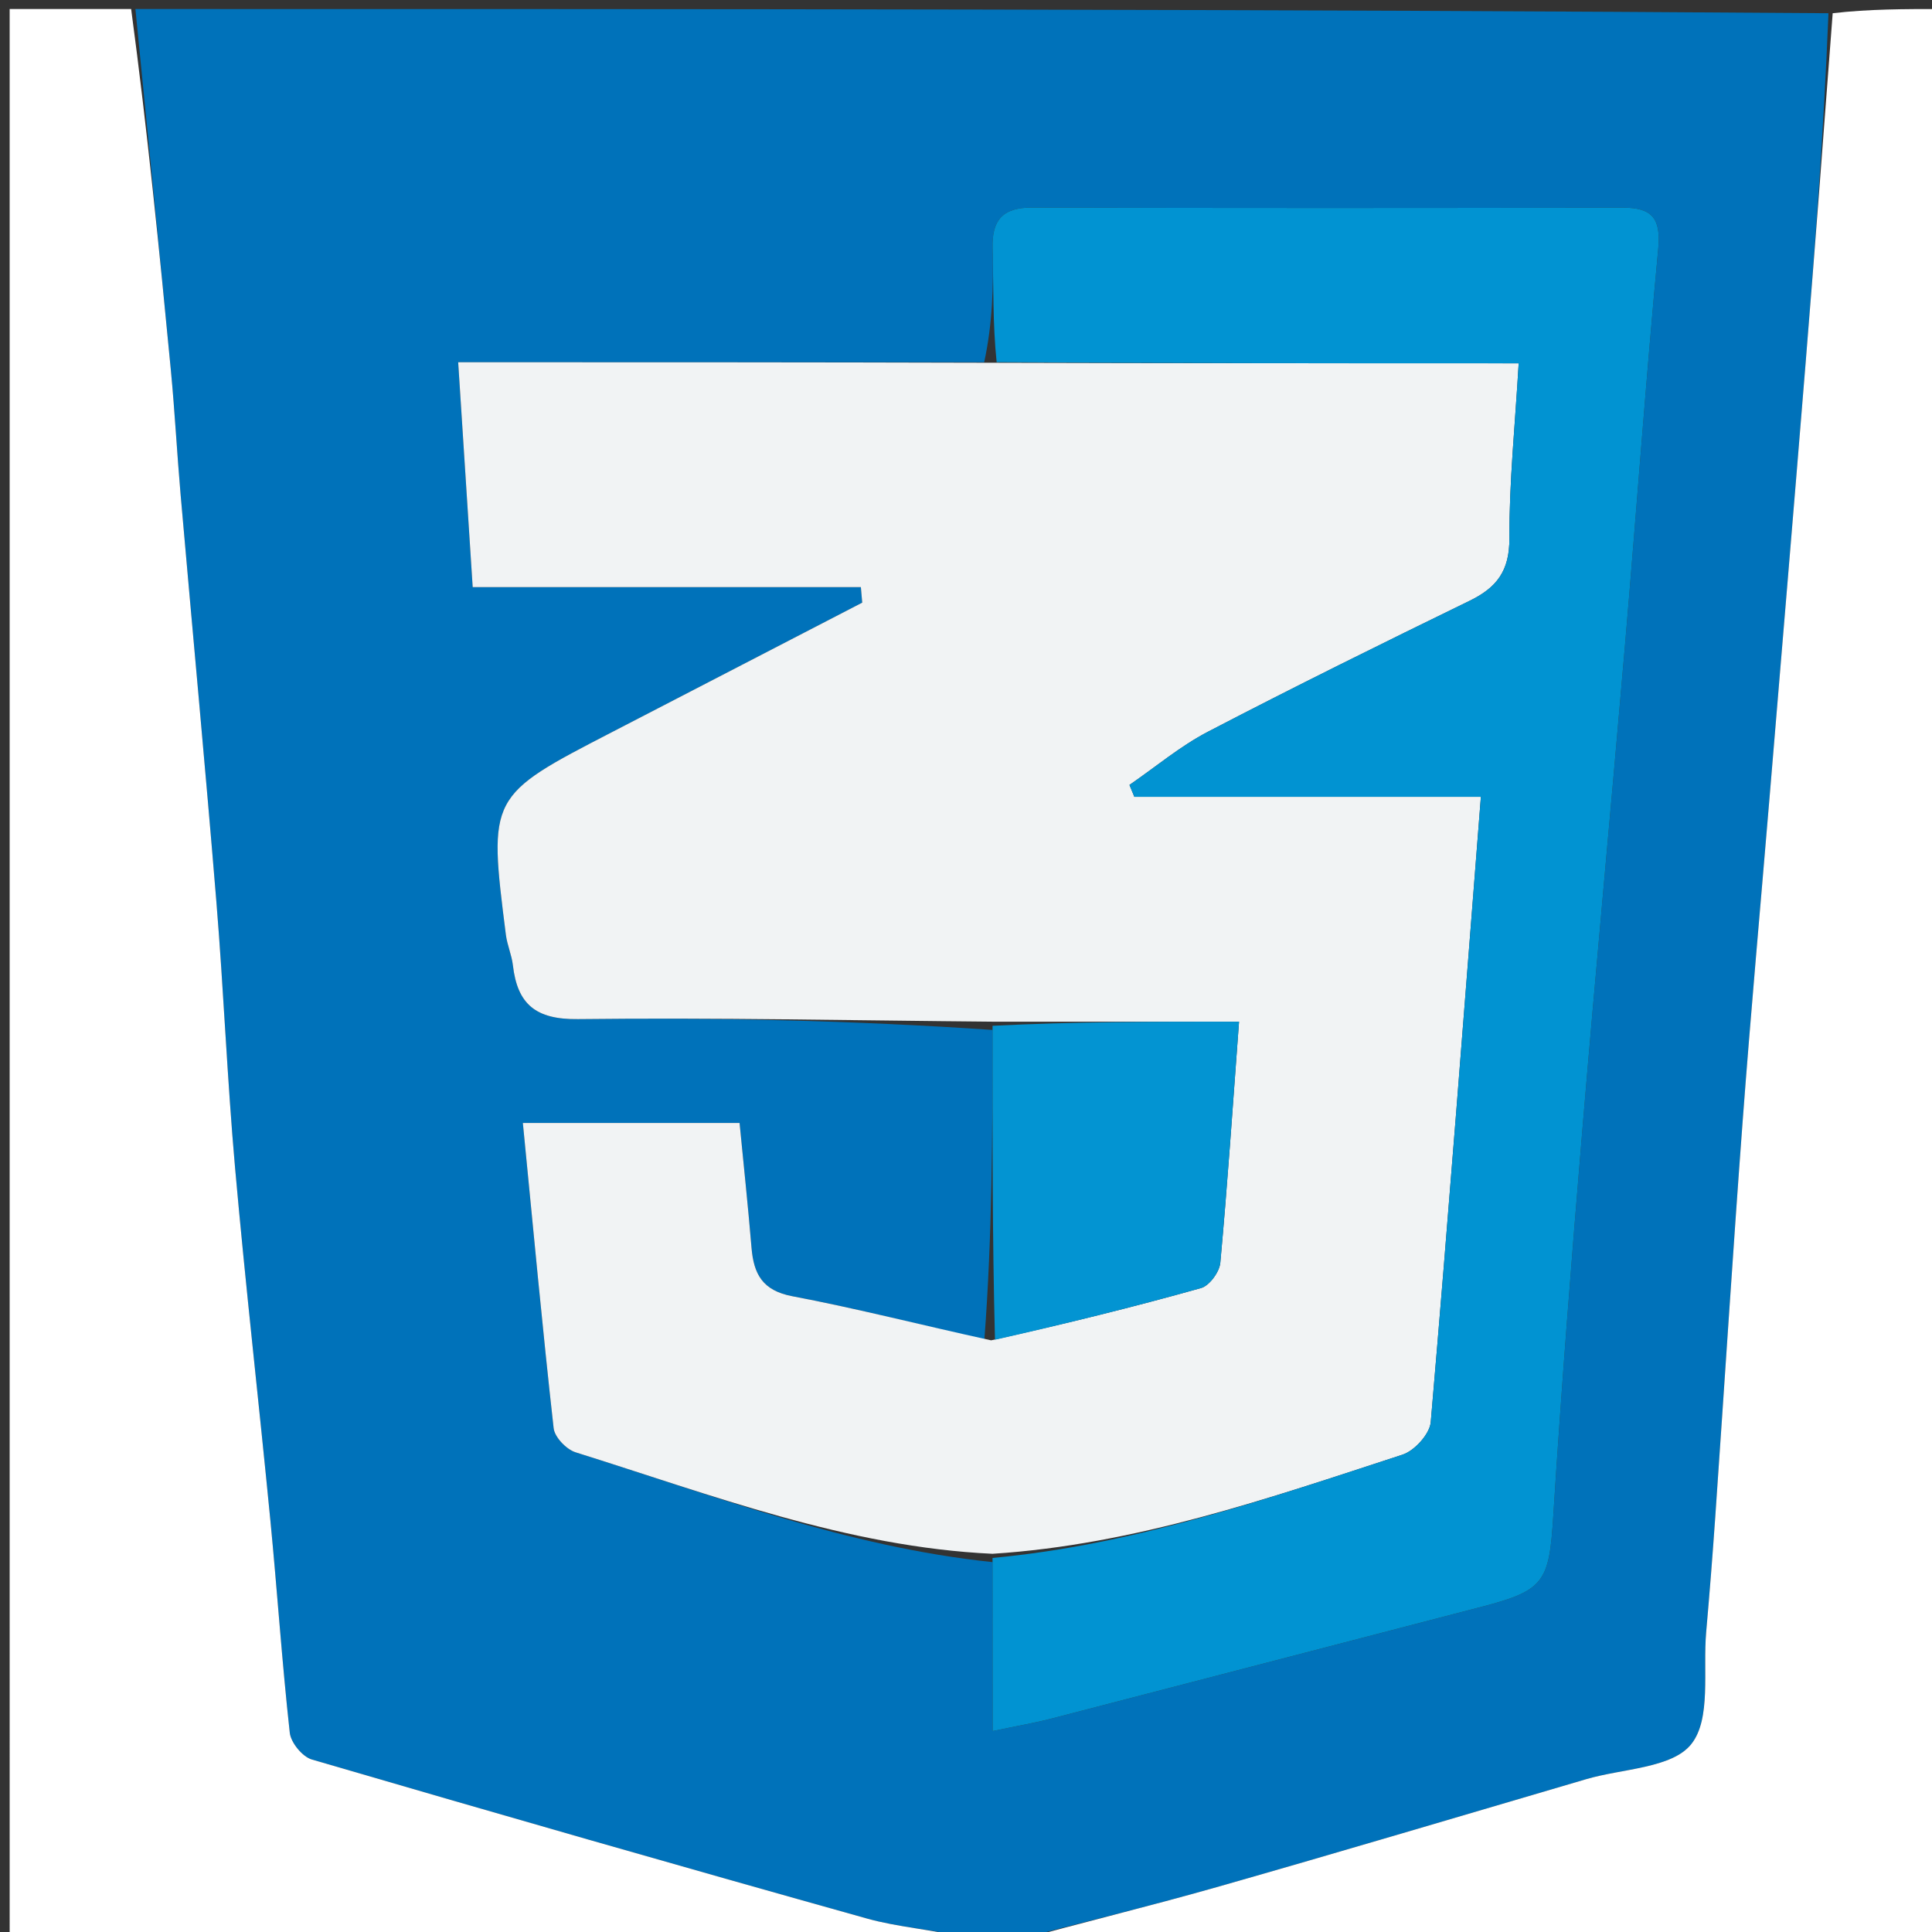 <svg version="1.1" id="Layer_1" xmlns="http://www.w3.org/2000/svg" xmlns:xlink="http://www.w3.org/1999/xlink" x="0px" y="0px"
	 width="100%" viewBox="0 0 214 214" enable-background="new 0 0 214 214" xml:space="preserve">
<rect x="0" y="0" width="214" height="214" fill="#333333" stroke="none"/>
<path fill="#0072BA" opacity="1" stroke="none" 
	d="
M112,215 
	C110.611,215 109.222,215 107.245,214.625 
	C103.117,213.691 99.481,213.474 96.053,212.515 
	C75.513,206.767 55.012,200.879 34.541,194.894 
	C33.495,194.589 32.218,193.027 32.097,191.935 
	C31.235,184.127 30.714,176.284 29.953,168.464 
	C28.687,155.432 27.199,142.421 26.039,129.38 
	C25.166,119.556 24.771,109.69 23.965,99.859 
	C22.732,84.831 21.316,69.818 20.005,54.797 
	C19.606,50.215 19.365,45.618 18.928,41.04 
	C17.652,27.69 16.314,14.346 15,1 
	C77.354,1 139.708,1 202.532,1.465 
	C202.002,14.706 201.035,27.486 199.998,40.259 
	C198.697,56.293 197.341,72.322 196.005,88.352 
	C195.009,100.295 193.922,112.231 193.028,124.181 
	C191.936,138.78 191.012,153.392 189.995,167.997 
	C189.698,172.259 189.363,176.519 188.987,180.774 
	C188.61,185.023 189.568,190.385 187.337,193.188 
	C185.205,195.868 179.725,195.892 175.713,197.068 
	C162.062,201.071 148.431,205.144 134.749,209.037 
	C127.211,211.182 119.586,213.022 112,215 
M109.95,114.083 
	C109.931,125.471 109.911,136.859 109.035,148.376 
	C101.953,146.749 94.906,144.931 87.771,143.58 
	C84.443,142.95 83.485,141.114 83.241,138.193 
	C82.845,133.451 82.339,128.718 81.918,124.387 
	C73.643,124.387 65.942,124.387 57.915,124.387 
	C59.064,136.109 60.09,147.165 61.325,158.197 
	C61.436,159.19 62.735,160.546 63.754,160.865 
	C78.899,165.607 93.812,171.352 109.949,173.03 
	C109.949,179.087 109.949,185.144 109.949,191.745 
	C112.84,191.138 114.618,190.838 116.356,190.388 
	C132.302,186.259 148.24,182.101 164.182,177.959 
	C171.075,176.168 171.591,175.181 172.046,167.989 
	C172.947,153.743 174.072,139.51 175.261,125.284 
	C176.754,107.424 178.441,89.58 179.973,71.723 
	C181.235,57.007 182.292,42.272 183.676,27.568 
	C183.993,24.198 183.007,22.995 179.739,23.002 
	C157.931,23.047 136.123,23.057 114.315,22.992 
	C111.064,22.982 109.855,24.363 109.943,27.504 
	C110.06,31.662 109.948,35.827 109.013,40.123 
	C89.764,40.123 70.514,40.123 50.751,40.123 
	C51.293,48.519 51.782,56.102 52.358,65.035 
	C66.793,65.035 81.074,65.035 95.356,65.035 
	C95.405,65.607 95.455,66.18 95.505,66.752 
	C86.277,71.527 77.05,76.307 67.82,81.077 
	C54.098,88.169 54.089,88.167 56.034,103.538 
	C56.179,104.68 56.68,105.778 56.812,106.92 
	C57.312,111.245 59.352,112.936 64.005,112.882 
	C79.311,112.703 94.622,113.033 109.95,114.083 
z"/>
<path fill="#FFFFFF" opacity="1" stroke="none" 
	d="
M14.526,1 
	C16.314,14.346 17.652,27.69 18.928,41.04 
	C19.365,45.618 19.606,50.215 20.005,54.797 
	C21.316,69.818 22.732,84.831 23.965,99.859 
	C24.771,109.69 25.166,119.556 26.039,129.38 
	C27.199,142.421 28.687,155.432 29.953,168.464 
	C30.714,176.284 31.235,184.127 32.097,191.935 
	C32.218,193.027 33.495,194.589 34.541,194.894 
	C55.012,200.879 75.513,206.767 96.053,212.515 
	C99.481,213.474 103.117,213.691 106.829,214.625 
	C71.714,215 36.428,215 1.071,215 
	C1.071,143.667 1.071,72.333 1.07,1 
	C5.397,1 9.724,1 14.526,1 
z"/>
<path fill="#FFFFFF" opacity="1" stroke="none" 
	d="
M112.469,215 
	C119.586,213.022 127.211,211.182 134.749,209.037 
	C148.431,205.144 162.062,201.071 175.713,197.068 
	C179.725,195.892 185.205,195.868 187.337,193.188 
	C189.568,190.385 188.61,185.023 188.987,180.774 
	C189.363,176.519 189.698,172.259 189.995,167.997 
	C191.012,153.392 191.936,138.78 193.028,124.181 
	C193.922,112.231 195.009,100.295 196.005,88.352 
	C197.341,72.322 198.697,56.293 199.998,40.259 
	C201.035,27.486 202.002,14.706 203,1.465 
	C206.995,1 210.989,1 214.988,1 
	C214.992,72.233 214.992,143.466 214.992,215 
	C180.98,215 146.959,215 112.469,215 
z"/>
<path fill="#F1F3F4" opacity="1" stroke="none" 
	d="
M109.929,172.107 
	C93.812,171.352 78.899,165.607 63.754,160.865 
	C62.735,160.546 61.436,159.19 61.325,158.197 
	C60.09,147.165 59.064,136.109 57.915,124.387 
	C65.942,124.387 73.643,124.387 81.918,124.387 
	C82.339,128.718 82.845,133.451 83.241,138.193 
	C83.485,141.114 84.443,142.95 87.771,143.58 
	C94.906,144.931 101.953,146.749 109.782,148.464 
	C118.04,146.624 125.572,144.771 133.034,142.672 
	C133.963,142.411 135.075,140.891 135.169,139.869 
	C135.969,131.165 136.553,122.442 137.244,113.167 
	C127.739,113.167 118.835,113.167 109.932,113.167 
	C94.622,113.033 79.311,112.703 64.005,112.882 
	C59.352,112.936 57.312,111.245 56.812,106.92 
	C56.68,105.778 56.179,104.68 56.034,103.538 
	C54.089,88.167 54.098,88.169 67.82,81.077 
	C77.05,76.307 86.277,71.527 95.505,66.752 
	C95.455,66.18 95.405,65.607 95.356,65.035 
	C81.074,65.035 66.793,65.035 52.358,65.035 
	C51.782,56.102 51.293,48.519 50.751,40.123 
	C70.514,40.123 89.764,40.123 109.935,40.182 
	C129.786,40.241 148.715,40.241 168.219,40.241 
	C167.817,47.108 167.166,53.382 167.19,59.653 
	C167.204,63.228 165.795,65.081 162.797,66.541 
	C153.085,71.273 143.396,76.056 133.815,81.044 
	C130.726,82.652 127.999,84.958 125.106,86.944 
	C125.287,87.383 125.467,87.821 125.648,88.259 
	C138.348,88.259 151.047,88.259 164.032,88.259 
	C162.19,111.762 160.444,134.651 158.479,157.521 
	C158.366,158.836 156.689,160.69 155.358,161.125 
	C140.51,165.972 125.71,171.102 109.929,172.107 
z"/>
<path fill="#0193D2" opacity="1" stroke="none" 
	d="
M109.939,172.568 
	C125.71,171.102 140.51,165.972 155.358,161.125 
	C156.689,160.69 158.366,158.836 158.479,157.521 
	C160.444,134.651 162.19,111.762 164.032,88.259 
	C151.047,88.259 138.348,88.259 125.648,88.259 
	C125.467,87.821 125.287,87.383 125.106,86.944 
	C127.999,84.958 130.726,82.652 133.815,81.044 
	C143.396,76.056 153.085,71.273 162.797,66.541 
	C165.795,65.081 167.204,63.228 167.19,59.653 
	C167.166,53.382 167.817,47.108 168.219,40.241 
	C148.715,40.241 129.786,40.241 110.395,40.115 
	C109.948,35.827 110.06,31.662 109.943,27.504 
	C109.855,24.363 111.064,22.982 114.315,22.992 
	C136.123,23.057 157.931,23.047 179.739,23.002 
	C183.007,22.995 183.993,24.198 183.676,27.568 
	C182.292,42.272 181.235,57.007 179.973,71.723 
	C178.441,89.58 176.754,107.424 175.261,125.284 
	C174.072,139.51 172.947,153.743 172.046,167.989 
	C171.591,175.181 171.075,176.168 164.182,177.959 
	C148.24,182.101 132.302,186.259 116.356,190.388 
	C114.618,190.838 112.84,191.138 109.949,191.745 
	C109.949,185.144 109.949,179.087 109.939,172.568 
z"/>
<path fill="#0394D2" opacity="1" stroke="none" 
	d="
M109.941,113.625 
	C118.835,113.167 127.739,113.167 137.244,113.167 
	C136.553,122.442 135.969,131.165 135.169,139.869 
	C135.075,140.891 133.963,142.411 133.034,142.672 
	C125.572,144.771 118.04,146.624 110.21,148.399 
	C109.911,136.859 109.931,125.471 109.941,113.625 
z"/>
</svg>